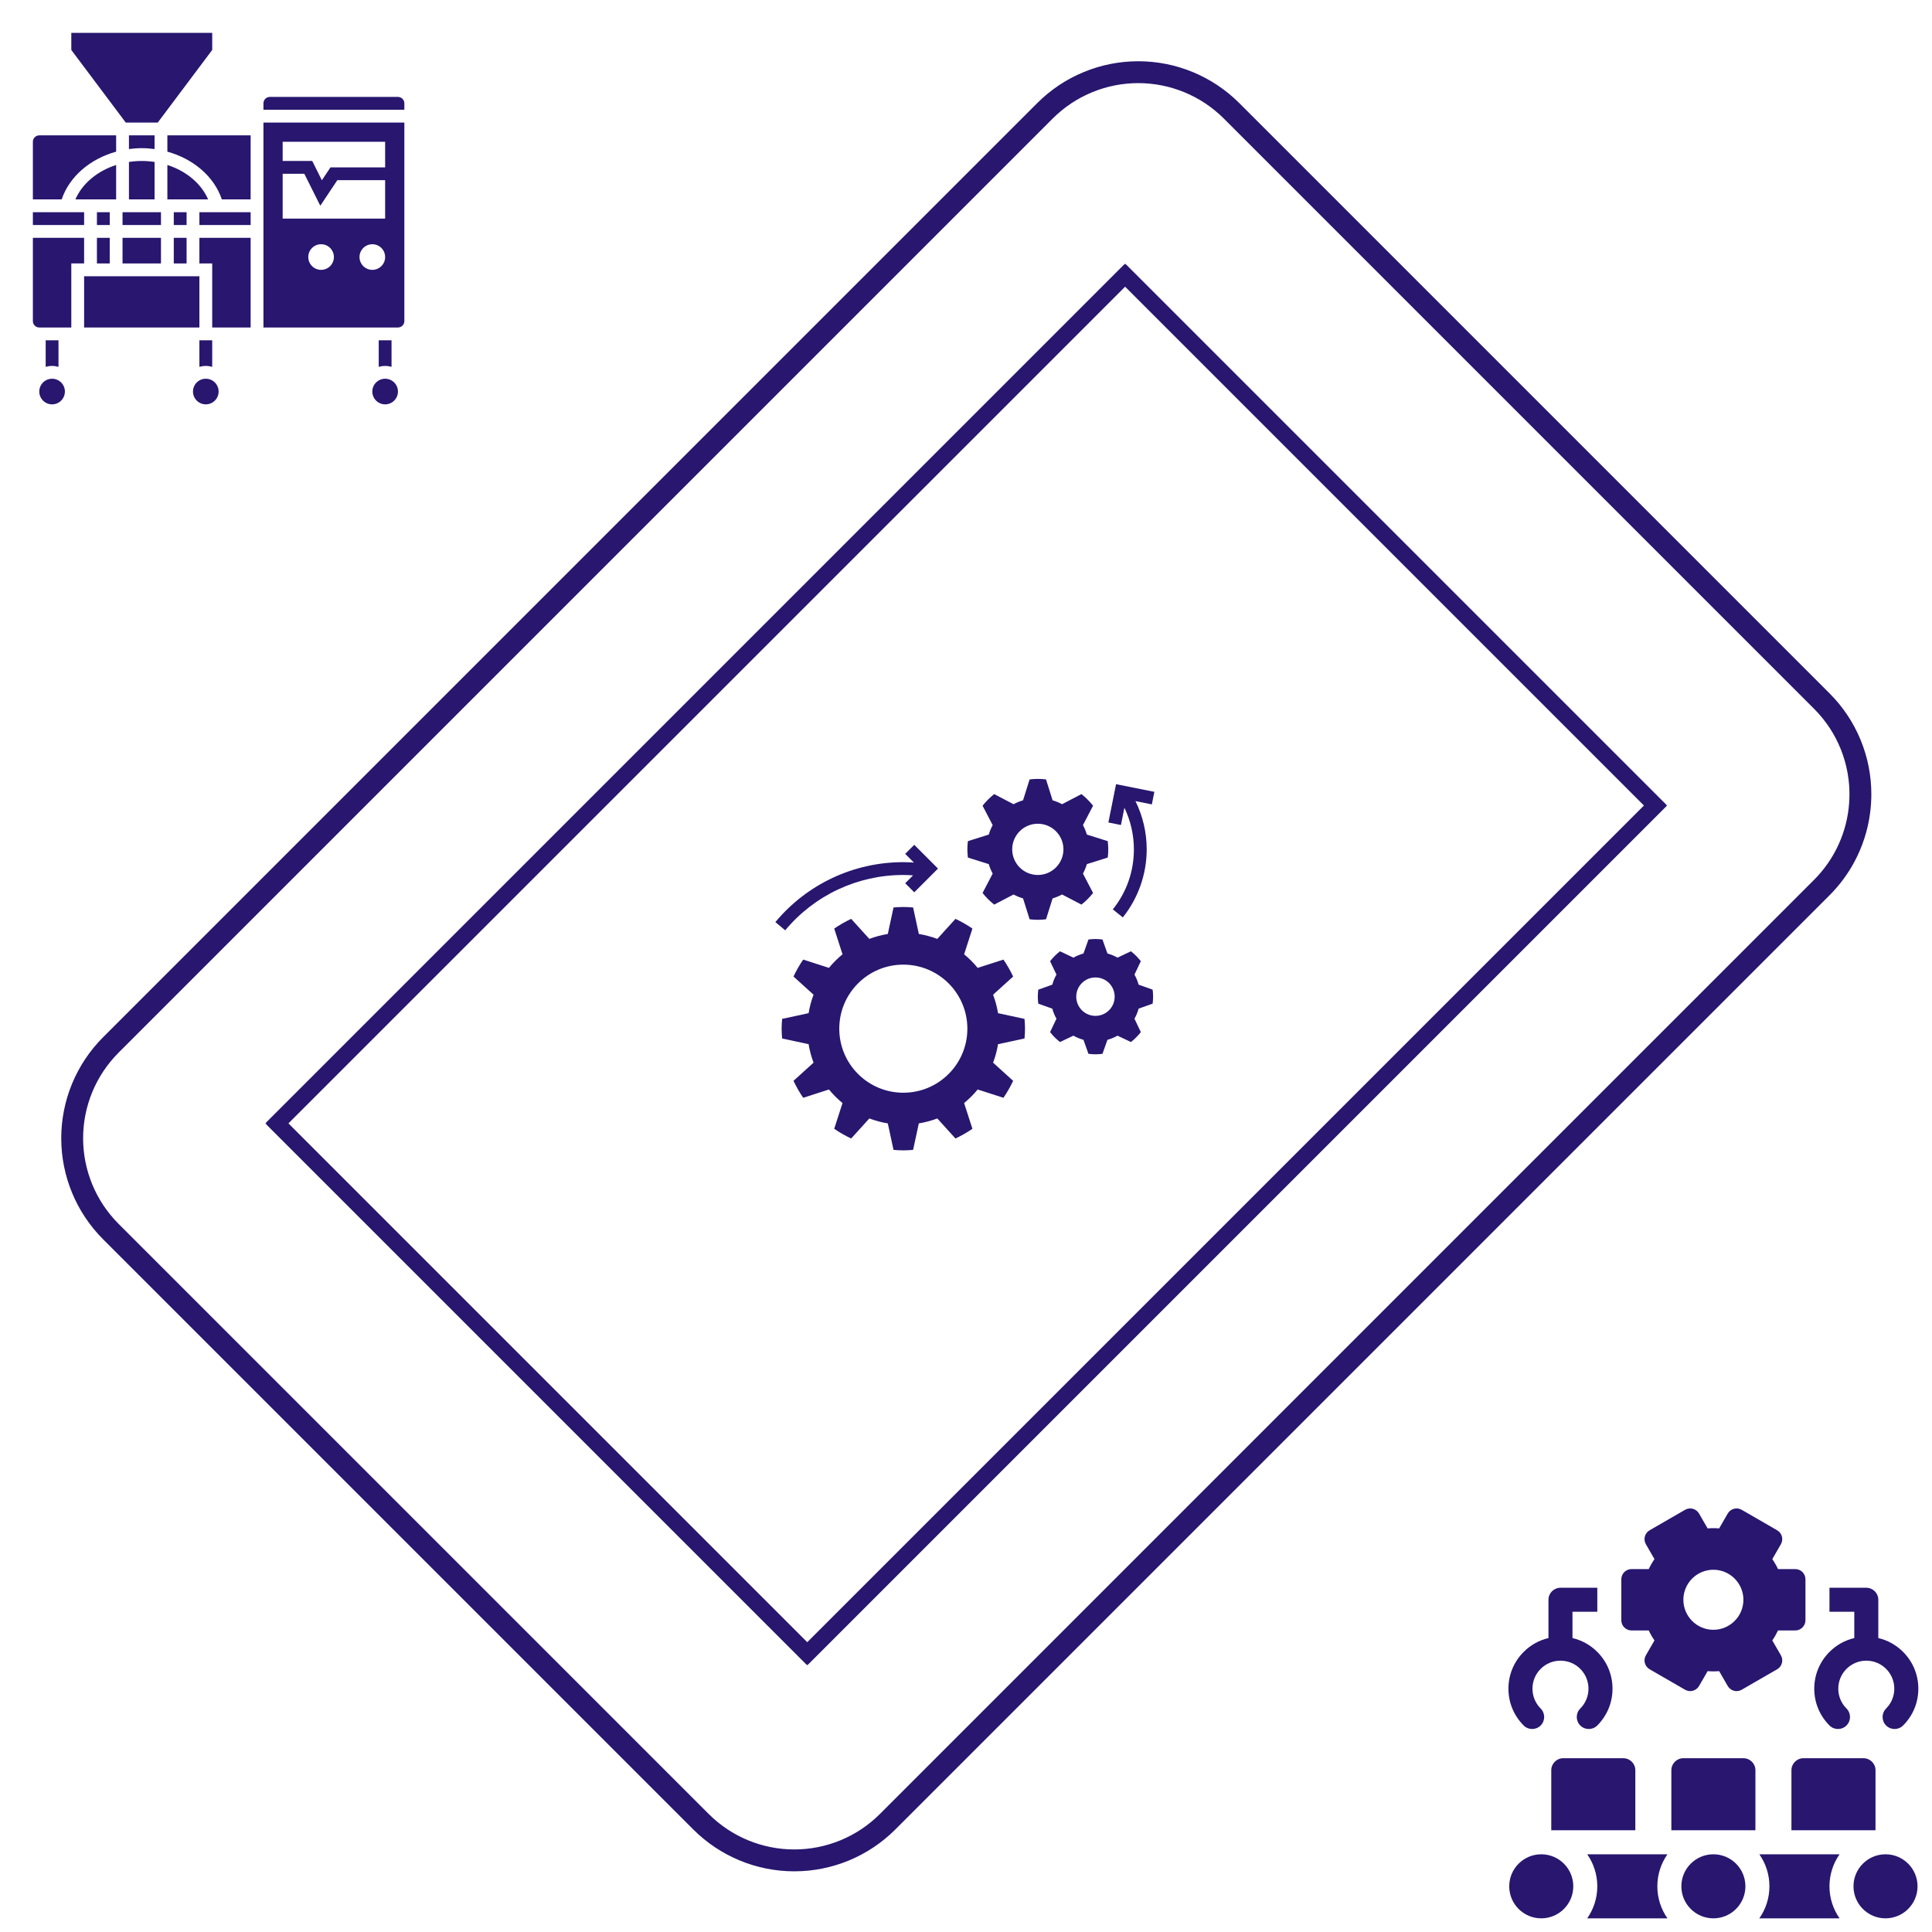 <svg width="707" height="707" viewBox="0 0 707 707" fill="none" xmlns="http://www.w3.org/2000/svg">
<mask id="path-1-outside-1" maskUnits="userSpaceOnUse" x="0.757" y="0.757" width="705.693" height="705.693" fill="black">
<rect fill="white" x="0.757" y="0.757" width="705.693" height="705.693"/>
<path d="M676.002 313.878C678.793 308.654 680.614 302.966 681.376 297.092C681.651 294.996 681.793 292.884 681.8 290.77C681.822 284.289 680.56 277.867 678.088 271.875C675.616 265.884 671.982 260.441 667.396 255.86L451.347 39.811C442.108 30.591 429.589 25.412 416.536 25.412C403.484 25.412 390.964 30.591 381.725 39.811L39.811 381.725C30.591 390.964 25.412 403.484 25.412 416.536C25.412 429.589 30.591 442.108 39.811 451.347L255.86 667.396C265.099 676.617 277.619 681.795 290.671 681.795C303.724 681.795 316.243 676.617 325.482 667.396L667.396 325.482C670.824 322.062 673.724 318.151 676.002 313.878V313.878ZM324.068 665.982C315.203 674.826 303.193 679.792 290.671 679.792C278.15 679.792 266.139 674.826 257.274 665.982L41.225 449.933C32.382 441.068 27.415 429.058 27.415 416.536C27.415 404.015 32.382 392.004 41.225 383.14L383.139 41.225C392.004 32.382 404.015 27.415 416.536 27.415C429.058 27.415 441.068 32.382 449.933 41.225L665.982 257.275C670.518 261.806 674.081 267.216 676.453 273.172C678.825 279.129 679.956 285.507 679.778 291.916C679.757 292.63 679.721 293.344 679.672 294.058C678.873 305.384 674.012 316.041 665.982 324.068L324.068 665.982Z"/>
</mask>
<path d="M676.002 313.878C678.793 308.654 680.614 302.966 681.376 297.092C681.651 294.996 681.793 292.884 681.8 290.77C681.822 284.289 680.56 277.867 678.088 271.875C675.616 265.884 671.982 260.441 667.396 255.86L451.347 39.811C442.108 30.591 429.589 25.412 416.536 25.412C403.484 25.412 390.964 30.591 381.725 39.811L39.811 381.725C30.591 390.964 25.412 403.484 25.412 416.536C25.412 429.589 30.591 442.108 39.811 451.347L255.86 667.396C265.099 676.617 277.619 681.795 290.671 681.795C303.724 681.795 316.243 676.617 325.482 667.396L667.396 325.482C670.824 322.062 673.724 318.151 676.002 313.878V313.878ZM324.068 665.982C315.203 674.826 303.193 679.792 290.671 679.792C278.15 679.792 266.139 674.826 257.274 665.982L41.225 449.933C32.382 441.068 27.415 429.058 27.415 416.536C27.415 404.015 32.382 392.004 41.225 383.14L383.139 41.225C392.004 32.382 404.015 27.415 416.536 27.415C429.058 27.415 441.068 32.382 449.933 41.225L665.982 257.275C670.518 261.806 674.081 267.216 676.453 273.172C678.825 279.129 679.956 285.507 679.778 291.916C679.757 292.63 679.721 293.344 679.672 294.058C678.873 305.384 674.012 316.041 665.982 324.068L324.068 665.982Z" fill="#28166F"/>
<path d="M676.002 313.878C678.793 308.654 680.614 302.966 681.376 297.092C681.651 294.996 681.793 292.884 681.8 290.77C681.822 284.289 680.56 277.867 678.088 271.875C675.616 265.884 671.982 260.441 667.396 255.86L451.347 39.811C442.108 30.591 429.589 25.412 416.536 25.412C403.484 25.412 390.964 30.591 381.725 39.811L39.811 381.725C30.591 390.964 25.412 403.484 25.412 416.536C25.412 429.589 30.591 442.108 39.811 451.347L255.86 667.396C265.099 676.617 277.619 681.795 290.671 681.795C303.724 681.795 316.243 676.617 325.482 667.396L667.396 325.482C670.824 322.062 673.724 318.151 676.002 313.878V313.878ZM324.068 665.982C315.203 674.826 303.193 679.792 290.671 679.792C278.15 679.792 266.139 674.826 257.274 665.982L41.225 449.933C32.382 441.068 27.415 429.058 27.415 416.536C27.415 404.015 32.382 392.004 41.225 383.14L383.139 41.225C392.004 32.382 404.015 27.415 416.536 27.415C429.058 27.415 441.068 32.382 449.933 41.225L665.982 257.275C670.518 261.806 674.081 267.216 676.453 273.172C678.825 279.129 679.956 285.507 679.778 291.916C679.757 292.63 679.721 293.344 679.672 294.058C678.873 305.384 674.012 316.041 665.982 324.068L324.068 665.982Z" stroke="#28166F" stroke-width="6" mask="url(#path-1-outside-1)"/>
<mask id="path-2-outside-2" maskUnits="userSpaceOnUse" x="97.066" y="96.428" width="513.36" height="513.36" fill="black">
<rect fill="white" x="97.066" y="96.428" width="513.36" height="513.36"/>
<path d="M239.895 548.262C239.584 548.884 239.244 549.492 238.891 550.086L244.137 555.333C245.005 555.314 245.869 555.233 246.725 555.093L239.895 548.262ZM411.729 99.256L99.895 411.09L295.41 606.605L607.244 294.771L411.729 99.256ZM295.41 603.777L102.723 411.09L411.729 102.085L604.415 294.771L295.41 603.777ZM239.895 548.262C239.584 548.884 239.244 549.492 238.891 550.086L244.137 555.333C245.005 555.314 245.869 555.233 246.725 555.093L239.895 548.262Z"/>
</mask>
<path d="M239.895 548.262C239.584 548.884 239.244 549.492 238.891 550.086L244.137 555.333C245.005 555.314 245.869 555.233 246.725 555.093L239.895 548.262ZM411.729 99.256L99.895 411.09L295.41 606.605L607.244 294.771L411.729 99.256ZM295.41 603.777L102.723 411.09L411.729 102.085L604.415 294.771L295.41 603.777ZM239.895 548.262C239.584 548.884 239.244 549.492 238.891 550.086L244.137 555.333C245.005 555.314 245.869 555.233 246.725 555.093L239.895 548.262Z" fill="#28166F"/>
<path d="M239.895 548.262C239.584 548.884 239.244 549.492 238.891 550.086L244.137 555.333C245.005 555.314 245.869 555.233 246.725 555.093L239.895 548.262ZM411.729 99.256L99.895 411.09L295.41 606.605L607.244 294.771L411.729 99.256ZM295.41 603.777L102.723 411.09L411.729 102.085L604.415 294.771L295.41 603.777ZM239.895 548.262C239.584 548.884 239.244 549.492 238.891 550.086L244.137 555.333C245.005 555.314 245.869 555.233 246.725 555.093L239.895 548.262Z" stroke="#28166F" stroke-width="4" mask="url(#path-2-outside-2)"/>
<path d="M365.22 382.114C364.837 384.453 364.23 386.712 363.412 388.873L370.751 395.523C369.722 397.688 368.55 399.77 367.198 401.724L357.776 398.687C356.29 400.503 354.626 402.165 352.809 403.651L355.847 413.073C353.892 414.425 351.811 415.595 349.645 416.626L342.996 409.287C340.835 410.105 338.578 410.712 336.237 411.095L334.144 420.788C332.96 420.882 331.772 420.969 330.562 420.969C329.353 420.969 328.165 420.882 326.979 420.788L324.886 411.095C322.547 410.712 320.288 410.105 318.127 409.287L311.477 416.626C309.312 415.597 307.23 414.425 305.276 413.073L308.313 403.651C306.497 402.165 304.835 400.501 303.349 398.687L293.927 401.724C292.575 399.77 291.405 397.688 290.374 395.523L297.713 388.873C296.895 386.712 296.287 384.455 295.905 382.114L286.212 380.021C286.118 378.835 286.031 377.647 286.031 376.438C286.031 375.228 286.118 374.04 286.212 372.854L295.905 370.761C296.287 368.422 296.895 366.163 297.713 364.002L290.374 357.352C291.403 355.187 292.575 353.105 293.927 351.151L303.349 354.188C304.835 352.372 306.499 350.71 308.316 349.224L305.278 339.802C307.233 338.45 309.314 337.28 311.48 336.249L318.129 343.587C320.29 342.77 322.547 342.162 324.888 341.78L326.981 332.087C328.165 331.993 329.353 331.906 330.562 331.906C331.772 331.906 332.96 331.993 334.146 332.087L336.239 341.78C338.578 342.162 340.837 342.77 342.998 343.587L349.648 336.249C351.813 337.278 353.895 338.45 355.849 339.802L352.812 349.224C354.628 350.71 356.29 352.374 357.776 354.191L367.198 351.153C368.55 353.108 369.72 355.189 370.751 357.355L363.412 364.004C364.23 366.165 364.837 368.422 365.22 370.763L374.913 372.856C375.007 374.04 375.094 375.228 375.094 376.438C375.094 377.647 375.007 378.835 374.913 380.021L365.22 382.114ZM330.562 353C317.618 353 307.125 363.493 307.125 376.438C307.125 389.382 317.618 399.875 330.562 399.875C343.507 399.875 354 389.382 354 376.438C354 363.493 343.507 353 330.562 353V353Z" fill="#28166F"/>
<path d="M397.732 316.215C397.366 317.427 396.888 318.589 396.3 319.684L400.001 326.776C398.752 328.355 397.327 329.78 395.747 331.03L388.655 327.329C387.56 327.92 386.398 328.398 385.186 328.761L382.786 336.402C381.797 336.519 380.798 336.594 379.781 336.594C378.764 336.594 377.766 336.519 376.779 336.404L374.379 328.763C373.167 328.4 372.005 327.92 370.91 327.331L363.818 331.032C362.238 329.783 360.813 328.358 359.564 326.778L363.265 319.686C362.674 318.591 362.196 317.429 361.833 316.217L354.192 313.817C354.075 312.828 354 311.83 354 310.812C354 309.795 354.075 308.797 354.19 307.81L361.83 305.41C362.194 304.198 362.674 303.036 363.262 301.941L359.562 294.849C360.811 293.27 362.236 291.845 363.816 290.595L370.908 294.296C372.002 293.705 373.165 293.227 374.377 292.864L376.777 285.223C377.766 285.106 378.764 285.031 379.781 285.031C380.798 285.031 381.797 285.106 382.784 285.221L385.184 292.862C386.395 293.225 387.558 293.705 388.652 294.294L395.745 290.593C397.324 291.842 398.749 293.267 399.998 294.847L396.298 301.939C396.888 303.034 397.366 304.196 397.73 305.408L405.37 307.808C405.487 308.797 405.562 309.795 405.562 310.812C405.562 311.83 405.487 312.828 405.373 313.815L397.732 316.215ZM379.781 301.438C374.604 301.438 370.406 305.635 370.406 310.812C370.406 315.99 374.604 320.188 379.781 320.188C384.959 320.188 389.156 315.99 389.156 310.812C389.156 305.635 384.959 301.438 379.781 301.438Z" fill="#28166F"/>
<path d="M416.67 369.104C416.309 370.405 415.8 371.638 415.148 372.788L417.48 377.696C416.421 379.048 415.205 380.265 413.852 381.324L408.945 378.992C407.796 379.644 406.561 380.152 405.26 380.513L403.437 385.641C402.595 385.745 401.745 385.812 400.875 385.812C400.005 385.812 399.155 385.745 398.313 385.641L396.49 380.513C395.189 380.152 393.956 379.644 392.805 378.992L387.898 381.324C386.545 380.265 385.329 379.048 384.27 377.696L386.602 372.788C385.95 371.64 385.441 370.405 385.08 369.106L379.952 367.283C379.849 366.439 379.781 365.588 379.781 364.719C379.781 363.849 379.849 362.998 379.952 362.157L385.08 360.334C385.441 359.033 385.95 357.8 386.602 356.652L384.27 351.744C385.329 350.391 386.545 349.175 387.898 348.116L392.805 350.448C393.954 349.796 395.189 349.287 396.49 348.927L398.313 343.798C399.155 343.693 400.005 343.625 400.875 343.625C401.745 343.625 402.595 343.693 403.437 343.796L405.26 348.924C406.561 349.285 407.794 349.794 408.945 350.445L413.852 348.113C415.205 349.173 416.421 350.389 417.48 351.741L415.148 356.649C415.8 357.798 416.309 359.033 416.67 360.334L421.798 362.157C421.901 362.998 421.969 363.849 421.969 364.719C421.969 365.588 421.901 366.439 421.798 367.28L416.67 369.104ZM400.875 357.688C396.991 357.688 393.844 360.835 393.844 364.719C393.844 368.602 396.991 371.75 400.875 371.75C404.759 371.75 407.906 368.602 407.906 364.719C407.906 360.835 404.759 357.688 400.875 357.688Z" fill="#28166F"/>
<path d="M422.428 289.766L408.41 286.962L405.607 300.978L410.203 301.899L411.466 295.59C413.737 300.315 414.937 305.523 414.937 310.812C414.937 318.894 412.27 326.492 407.226 332.785L410.885 335.717C416.522 328.683 419.625 319.841 419.625 310.812C419.625 304.674 418.207 298.623 415.509 293.162L421.509 294.362L422.428 289.766Z" fill="#28166F"/>
<path d="M334.563 309.156L331.249 312.47L334.434 315.655C333.145 315.573 331.854 315.5 330.562 315.5C312.431 315.5 295.364 323.495 283.739 337.435L287.339 340.438C298.071 327.568 313.823 320.188 330.562 320.188C331.755 320.188 332.946 320.256 334.137 320.331L331.249 323.218L334.563 326.532L343.252 317.844L334.563 309.156Z" fill="#28166F"/>
<path d="M656.948 574.192H650.656C650.054 572.919 649.353 571.702 648.556 570.548L651.7 565.102C652.734 563.312 652.12 561.022 650.329 559.988L637.362 552.502C636.502 552.005 635.48 551.871 634.521 552.127C633.562 552.385 632.745 553.012 632.248 553.872L629.109 559.308C627.693 559.188 626.307 559.188 624.891 559.308L621.752 553.872C621.255 553.012 620.438 552.385 619.479 552.127C618.52 551.871 617.498 552.005 616.638 552.502L603.671 559.989C601.88 561.022 601.267 563.312 602.3 565.102L605.444 570.548C604.647 571.703 603.946 572.92 603.344 574.193H597.052C594.985 574.193 593.309 575.869 593.309 577.936V592.91C593.309 594.978 594.985 596.654 597.052 596.654H603.344C603.946 597.926 604.647 599.143 605.444 600.298L602.3 605.744C601.267 607.534 601.88 609.824 603.671 610.857L616.638 618.345C617.498 618.841 618.52 618.975 619.479 618.719C620.438 618.461 621.255 617.834 621.752 616.974L624.891 611.537C626.307 611.658 627.693 611.658 629.109 611.537L632.248 616.974C632.745 617.834 633.562 618.461 634.521 618.718C634.84 618.803 635.166 618.845 635.49 618.845C636.142 618.845 636.788 618.675 637.362 618.344L650.33 610.857C652.12 609.823 652.734 607.534 651.7 605.743L648.556 600.298C649.353 599.143 650.054 597.926 650.657 596.653H656.948C659.016 596.653 660.692 594.977 660.692 592.91V589.166V581.679V577.936C660.691 575.868 659.015 574.192 656.948 574.192ZM627 596.409C620.942 596.409 616.014 591.481 616.014 585.423C616.014 579.364 620.942 574.436 627 574.436C633.058 574.436 637.986 579.364 637.986 585.423C637.986 591.481 633.058 596.409 627 596.409Z" fill="#28166F"/>
<path d="M575.438 599.433V589.817H584.52V581.028H571.043C568.616 581.028 566.648 582.995 566.648 585.422V599.433C563.242 600.234 560.114 601.962 557.578 604.499C553.981 608.096 552 612.878 552 617.964C552 623.051 553.981 627.833 557.578 631.43C559.293 633.146 562.076 633.146 563.792 631.43C565.508 629.714 565.508 626.931 563.792 625.215C559.794 621.217 559.794 614.712 563.792 610.714C565.729 608.777 568.304 607.711 571.043 607.711C573.782 607.711 576.357 608.777 578.294 610.714C582.292 614.712 582.292 621.217 578.294 625.215C576.577 626.931 576.577 629.714 578.294 631.43C579.152 632.288 580.276 632.717 581.401 632.717C582.525 632.717 583.65 632.288 584.508 631.43C588.105 627.833 590.086 623.051 590.086 617.964C590.086 612.878 588.105 608.096 584.508 604.499C581.972 601.963 578.844 600.234 575.438 599.433Z" fill="#28166F"/>
<path d="M696.422 604.499C693.886 601.962 690.758 600.234 687.352 599.433V585.422C687.352 582.995 685.384 581.028 682.957 581.028H669.48V589.817H678.563V599.433C675.156 600.234 672.028 601.962 669.492 604.499C665.895 608.096 663.914 612.878 663.914 617.965C663.914 623.051 665.895 627.833 669.492 631.43C671.208 633.146 673.99 633.146 675.706 631.43C677.423 629.714 677.423 626.931 675.706 625.215C671.708 621.217 671.708 614.712 675.706 610.714C677.643 608.777 680.218 607.711 682.957 607.711C685.696 607.711 688.271 608.777 690.208 610.714C694.206 614.712 694.206 621.217 690.208 625.215C688.492 626.931 688.492 629.714 690.208 631.43C691.066 632.288 692.191 632.717 693.315 632.717C694.439 632.717 695.564 632.288 696.422 631.43C700.019 627.833 702 623.051 702 617.965C702 612.878 700.019 608.096 696.422 604.499V604.499Z" fill="#28166F"/>
<path d="M564.012 702C570.484 702 575.73 696.753 575.73 690.281C575.73 683.809 570.484 678.562 564.012 678.562C557.54 678.562 552.293 683.809 552.293 690.281C552.293 696.753 557.54 702 564.012 702Z" fill="#28166F"/>
<path d="M627 702C633.472 702 638.719 696.753 638.719 690.281C638.719 683.809 633.472 678.562 627 678.562C620.528 678.562 615.281 683.809 615.281 690.281C615.281 696.753 620.528 702 627 702Z" fill="#28166F"/>
<path d="M643.815 678.562C646.139 681.887 647.508 685.926 647.508 690.281C647.508 694.636 646.139 698.675 643.815 702H673.173C670.849 698.675 669.48 694.636 669.48 690.281C669.48 685.926 670.849 681.887 673.173 678.562H643.815Z" fill="#28166F"/>
<path d="M580.827 678.562C583.151 681.887 584.519 685.926 584.519 690.281C584.519 694.636 583.151 698.675 580.827 702H610.185C607.861 698.675 606.492 694.636 606.492 690.281C606.492 685.926 607.861 681.887 610.185 678.562H580.827Z" fill="#28166F"/>
<path d="M689.988 702C696.46 702 701.707 696.753 701.707 690.281C701.707 683.809 696.46 678.562 689.988 678.562C683.516 678.562 678.27 683.809 678.27 690.281C678.27 696.753 683.516 702 689.988 702Z" fill="#28166F"/>
<path d="M637.986 643.406H616.014C613.587 643.406 611.619 645.374 611.619 647.801V669.773H642.381V647.801C642.381 645.374 640.413 643.406 637.986 643.406Z" fill="#28166F"/>
<path d="M594.041 643.406H572.068C569.641 643.406 567.674 645.374 567.674 647.801V669.773H598.436V647.801C598.436 645.374 596.468 643.406 594.041 643.406Z" fill="#28166F"/>
<path d="M659.959 643.406C657.532 643.406 655.564 645.374 655.564 647.801V669.773H686.326V647.801C686.326 645.374 684.359 643.406 681.932 643.406H659.959Z" fill="#28166F"/>
<path d="M35.469 87.031H40.156V96.406H35.469V87.031Z" fill="#28166F"/>
<path d="M35.469 77.656H40.156V82.344H35.469V77.656Z" fill="#28166F"/>
<path d="M42.5 55.501V49.531H14.375C13.084 49.531 12.031 50.584 12.031 51.875V72.969H22.571C25.365 64.618 32.989 58.126 42.5 55.501Z" fill="#28166F"/>
<path d="M56.562 54.544V49.531H47.188V54.544C48.723 54.341 50.286 54.219 51.875 54.219C53.466 54.219 55.027 54.341 56.562 54.544Z" fill="#28166F"/>
<path d="M21.406 134.239V124.531H16.719V134.239C17.473 134.042 18.249 133.906 19.062 133.906C19.876 133.906 20.652 134.042 21.406 134.239Z" fill="#28166F"/>
<path d="M57.734 44.844L77.656 18.282V12.031H26.094V18.282L46.016 44.844H57.734Z" fill="#28166F"/>
<path d="M42.5 60.376C35.626 62.586 30.111 67.151 27.589 72.969H42.5V60.376Z" fill="#28166F"/>
<path d="M12.031 77.656H30.781V82.344H12.031V77.656Z" fill="#28166F"/>
<path d="M61.25 60.373V72.969H76.161C73.639 67.149 68.127 62.583 61.25 60.373Z" fill="#28166F"/>
<path d="M63.594 87.031H68.281V96.406H63.594V87.031Z" fill="#28166F"/>
<path d="M63.594 77.656H68.281V82.344H63.594V77.656Z" fill="#28166F"/>
<path d="M47.188 72.969H56.562V59.265C55.037 59.033 53.471 58.906 51.875 58.906C50.279 58.906 48.713 59.033 47.188 59.265V72.969Z" fill="#28166F"/>
<path d="M44.844 77.656H58.906V82.344H44.844V77.656Z" fill="#28166F"/>
<path d="M44.844 87.031H58.906V96.406H44.844V87.031Z" fill="#28166F"/>
<path d="M19.062 147.969C21.651 147.969 23.75 145.87 23.75 143.281C23.75 140.692 21.651 138.594 19.062 138.594C16.474 138.594 14.375 140.692 14.375 143.281C14.375 145.87 16.474 147.969 19.062 147.969Z" fill="#28166F"/>
<path d="M140.938 147.969C143.526 147.969 145.625 145.87 145.625 143.281C145.625 140.692 143.526 138.594 140.938 138.594C138.349 138.594 136.25 140.692 136.25 143.281C136.25 145.87 138.349 147.969 140.938 147.969Z" fill="#28166F"/>
<path d="M143.281 134.239V124.531H138.594V134.239C139.348 134.042 140.124 133.906 140.938 133.906C141.751 133.906 142.527 134.042 143.281 134.239Z" fill="#28166F"/>
<path d="M30.781 87.031H12.031V117.5C12.031 118.794 13.084 119.844 14.375 119.844H26.094V96.406H30.781V87.031Z" fill="#28166F"/>
<path d="M145.625 35.469H98.75C97.459 35.469 96.406 36.521 96.406 37.812V40.156H147.969V37.812C147.969 36.521 146.916 35.469 145.625 35.469Z" fill="#28166F"/>
<path d="M96.406 119.844H145.625C146.916 119.844 147.969 118.794 147.969 117.5V44.844H96.406V119.844ZM117.5 98.75C114.91 98.75 112.812 96.652 112.812 94.062C112.812 91.473 114.91 89.375 117.5 89.375C120.09 89.375 122.188 91.473 122.188 94.062C122.188 96.652 120.09 98.75 117.5 98.75ZM136.25 98.75C133.66 98.75 131.562 96.652 131.562 94.062C131.562 91.473 133.66 89.375 136.25 89.375C138.84 89.375 140.938 91.473 140.938 94.062C140.938 96.652 138.84 98.75 136.25 98.75ZM103.438 51.875H140.938V61.25H120.934L117.791 65.966L114.261 58.906H103.438V51.875ZM103.438 63.594H111.364L117.209 75.284L123.441 65.938H140.938V80H103.438V63.594Z" fill="#28166F"/>
<path d="M61.25 55.501C70.766 58.126 78.388 64.616 81.179 72.969H91.719V49.531H61.25V55.501Z" fill="#28166F"/>
<path d="M72.969 77.656H91.719V82.344H72.969V77.656Z" fill="#28166F"/>
<path d="M72.969 134.239C73.723 134.042 74.499 133.906 75.312 133.906C76.126 133.906 76.902 134.042 77.656 134.239V124.531H72.969V134.239Z" fill="#28166F"/>
<path d="M30.781 101.094H72.969V119.844H30.781V101.094Z" fill="#28166F"/>
<path d="M72.969 96.406H77.656V119.844H91.719V87.031H72.969V96.406Z" fill="#28166F"/>
<path d="M75.312 147.969C77.901 147.969 80 145.87 80 143.281C80 140.692 77.901 138.594 75.312 138.594C72.724 138.594 70.625 140.692 70.625 143.281C70.625 145.87 72.724 147.969 75.312 147.969Z" fill="#28166F"/>
</svg>
